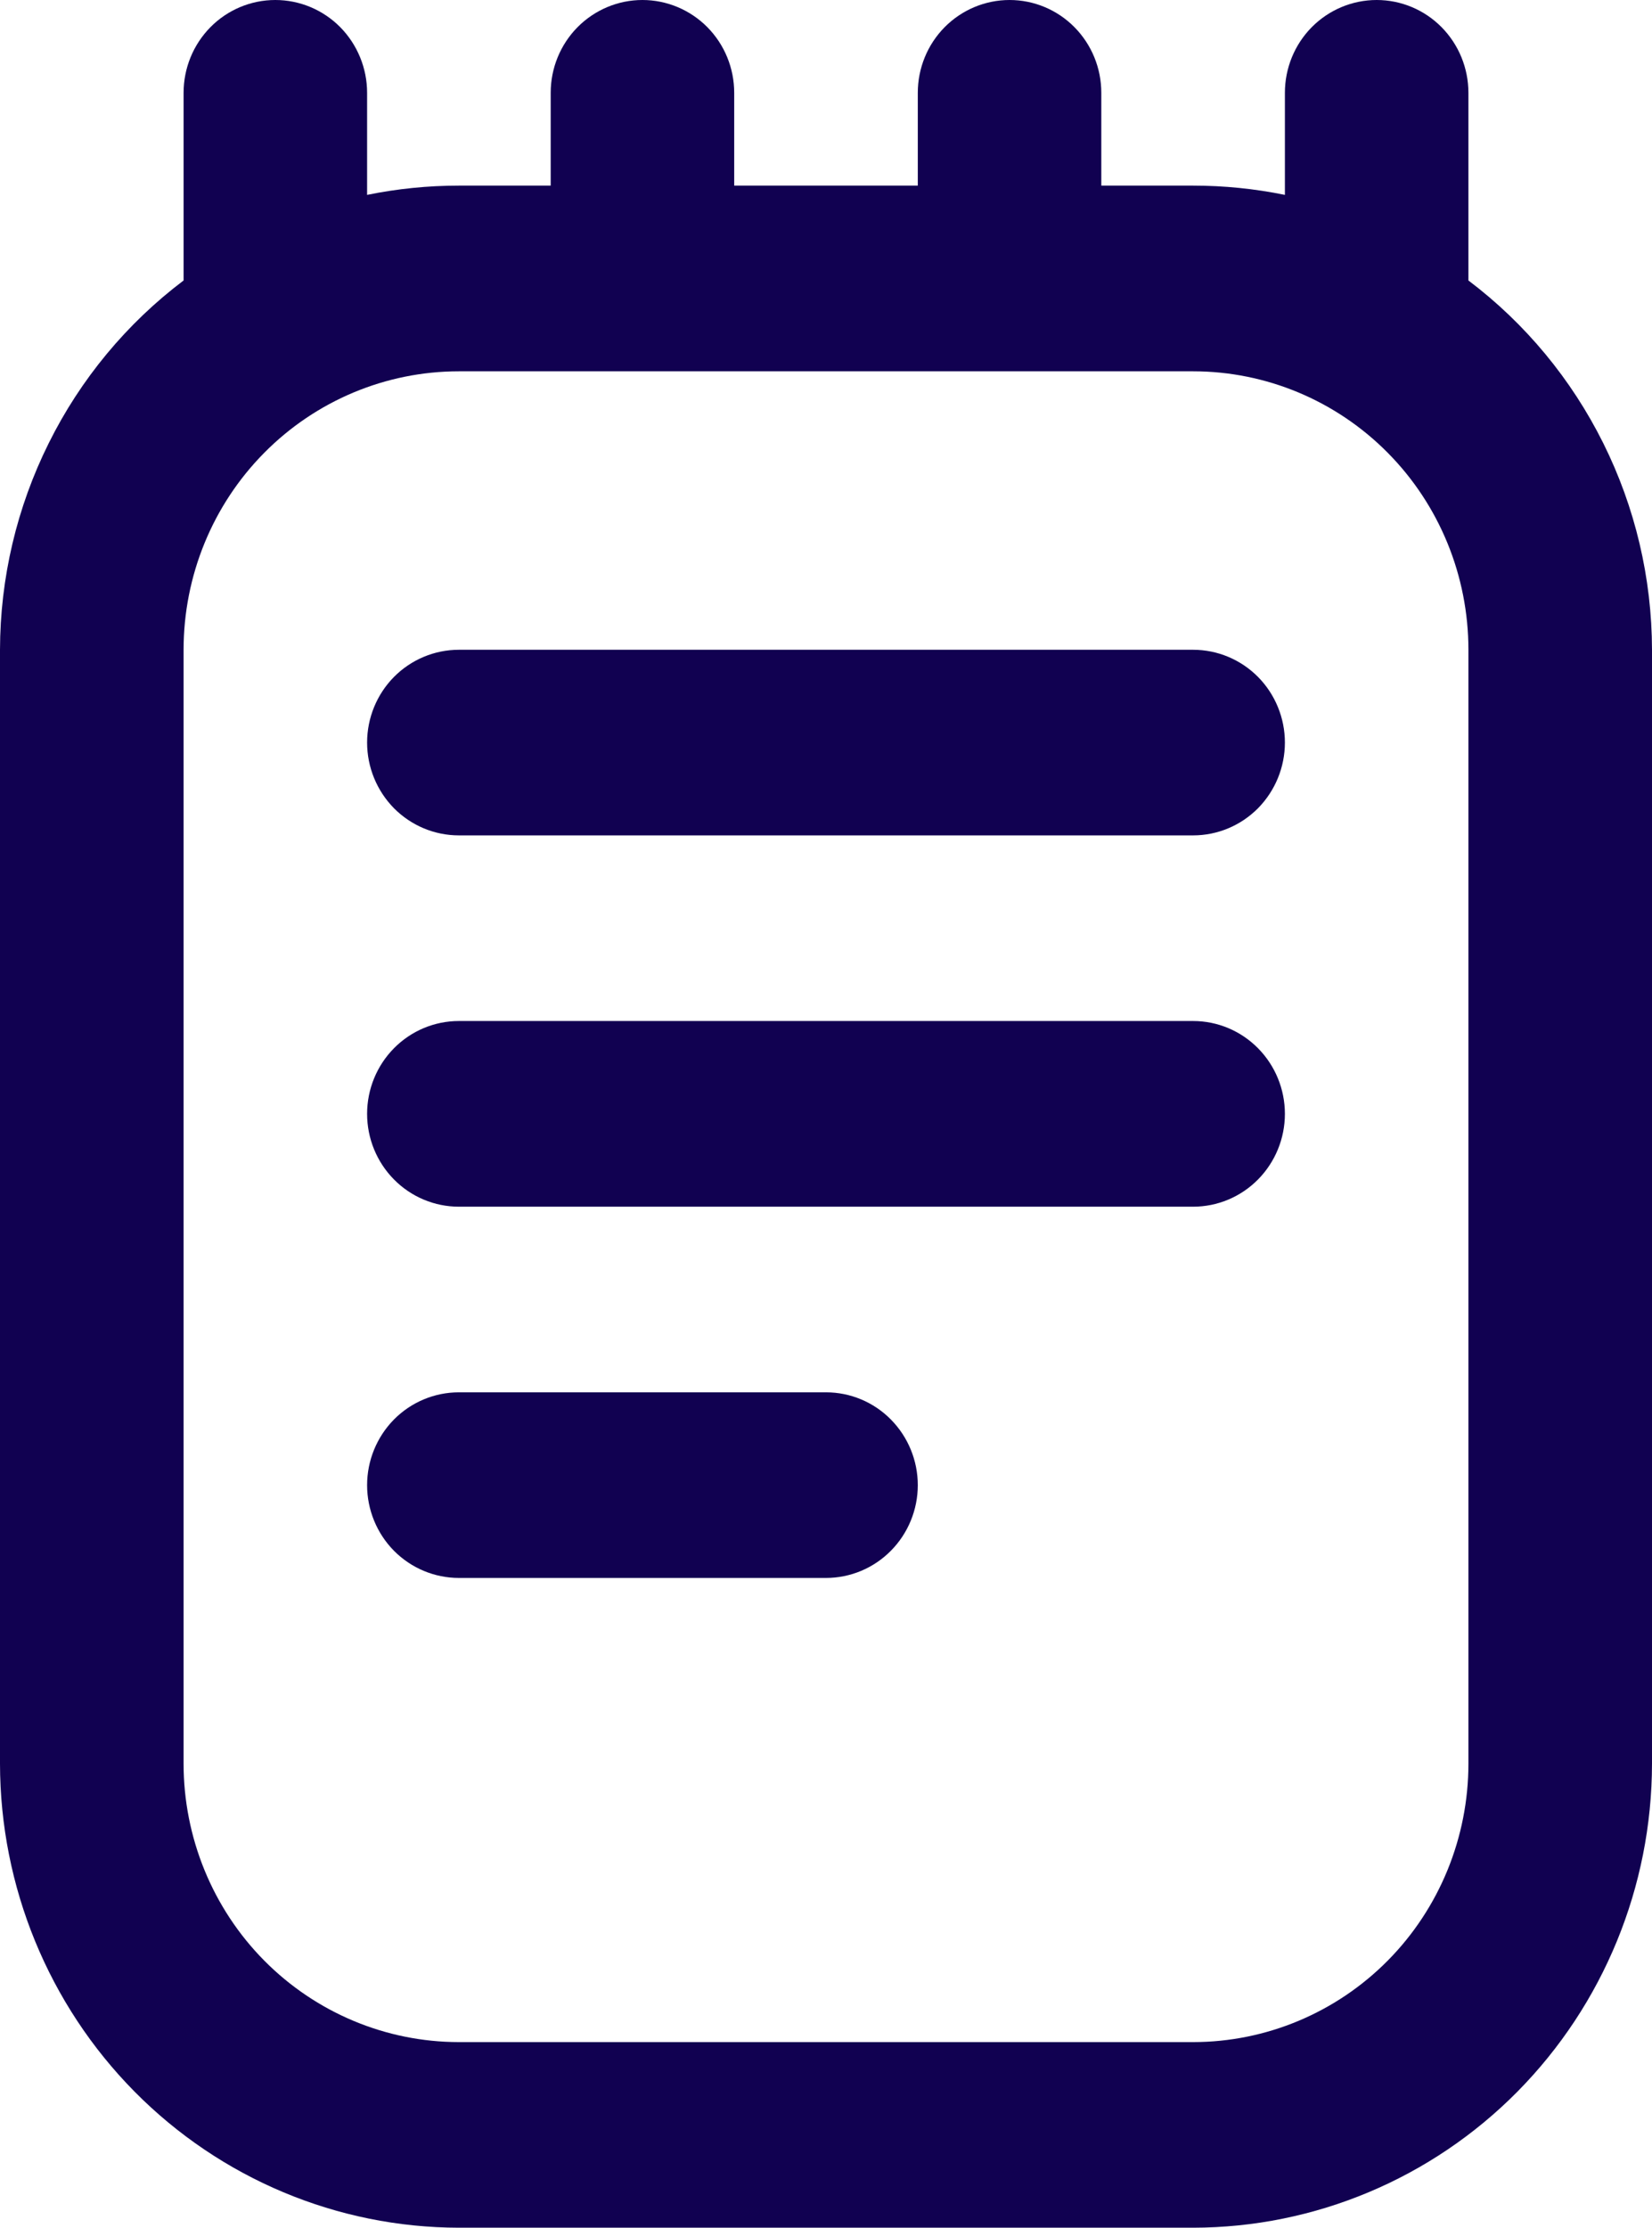 <svg width="23" height="31" viewBox="0 0 23 31" fill="none" xmlns="http://www.w3.org/2000/svg">
<path d="M20.444 3.903C20.444 3.893 20.444 3.885 20.444 3.875V1.292C20.444 0.949 20.31 0.621 20.07 0.378C19.831 0.136 19.506 0 19.167 0C18.828 0 18.503 0.136 18.263 0.378C18.023 0.621 17.889 0.949 17.889 1.292V2.712C17.468 2.626 17.04 2.583 16.611 2.583H15.333V1.292C15.333 0.949 15.199 0.621 14.959 0.378C14.72 0.136 14.394 0 14.056 0C13.717 0 13.392 0.136 13.152 0.378C12.912 0.621 12.778 0.949 12.778 1.292V2.583H10.222V1.292C10.222 0.949 10.088 0.621 9.848 0.378C9.608 0.136 9.283 0 8.944 0C8.606 0 8.281 0.136 8.041 0.378C7.801 0.621 7.667 0.949 7.667 1.292V2.583H6.389C5.96 2.583 5.532 2.626 5.111 2.712V1.292C5.111 0.949 4.976 0.621 4.737 0.378C4.497 0.136 4.172 0 3.833 0C3.494 0 3.169 0.136 2.93 0.378C2.69 0.621 2.556 0.949 2.556 1.292V3.875V3.903C1.764 4.501 1.121 5.276 0.678 6.168C0.234 7.06 0.002 8.043 0 9.042V24.542C0.002 26.254 0.676 27.895 1.873 29.106C3.071 30.317 4.695 30.998 6.389 31H16.611C18.305 30.998 19.929 30.317 21.127 29.106C22.324 27.895 22.998 26.254 23 24.542V9.042C22.998 8.043 22.766 7.06 22.322 6.168C21.878 5.276 21.236 4.501 20.444 3.903ZM20.444 24.542C20.444 25.569 20.041 26.555 19.322 27.282C18.603 28.008 17.628 28.417 16.611 28.417H6.389C5.372 28.417 4.397 28.008 3.678 27.282C2.959 26.555 2.556 25.569 2.556 24.542V9.042C2.556 8.014 2.959 7.028 3.678 6.302C4.397 5.575 5.372 5.167 6.389 5.167H16.611C17.628 5.167 18.603 5.575 19.322 6.302C20.041 7.028 20.444 8.014 20.444 9.042V24.542ZM17.889 10.333C17.889 10.676 17.754 11.004 17.515 11.247C17.275 11.489 16.95 11.625 16.611 11.625H6.389C6.05 11.625 5.725 11.489 5.485 11.247C5.246 11.004 5.111 10.676 5.111 10.333C5.111 9.991 5.246 9.662 5.485 9.42C5.725 9.178 6.05 9.042 6.389 9.042H16.611C16.95 9.042 17.275 9.178 17.515 9.42C17.754 9.662 17.889 9.991 17.889 10.333ZM17.889 15.5C17.889 15.843 17.754 16.171 17.515 16.413C17.275 16.656 16.95 16.792 16.611 16.792H6.389C6.05 16.792 5.725 16.656 5.485 16.413C5.246 16.171 5.111 15.843 5.111 15.5C5.111 15.157 5.246 14.829 5.485 14.587C5.725 14.344 6.05 14.208 6.389 14.208H16.611C16.95 14.208 17.275 14.344 17.515 14.587C17.754 14.829 17.889 15.157 17.889 15.5ZM12.778 20.667C12.778 21.009 12.643 21.338 12.403 21.58C12.164 21.822 11.839 21.958 11.5 21.958H6.389C6.05 21.958 5.725 21.822 5.485 21.58C5.246 21.338 5.111 21.009 5.111 20.667C5.111 20.324 5.246 19.996 5.485 19.753C5.725 19.511 6.05 19.375 6.389 19.375H11.5C11.839 19.375 12.164 19.511 12.403 19.753C12.643 19.996 12.778 20.324 12.778 20.667Z" fill="#110151"/>
</svg>
